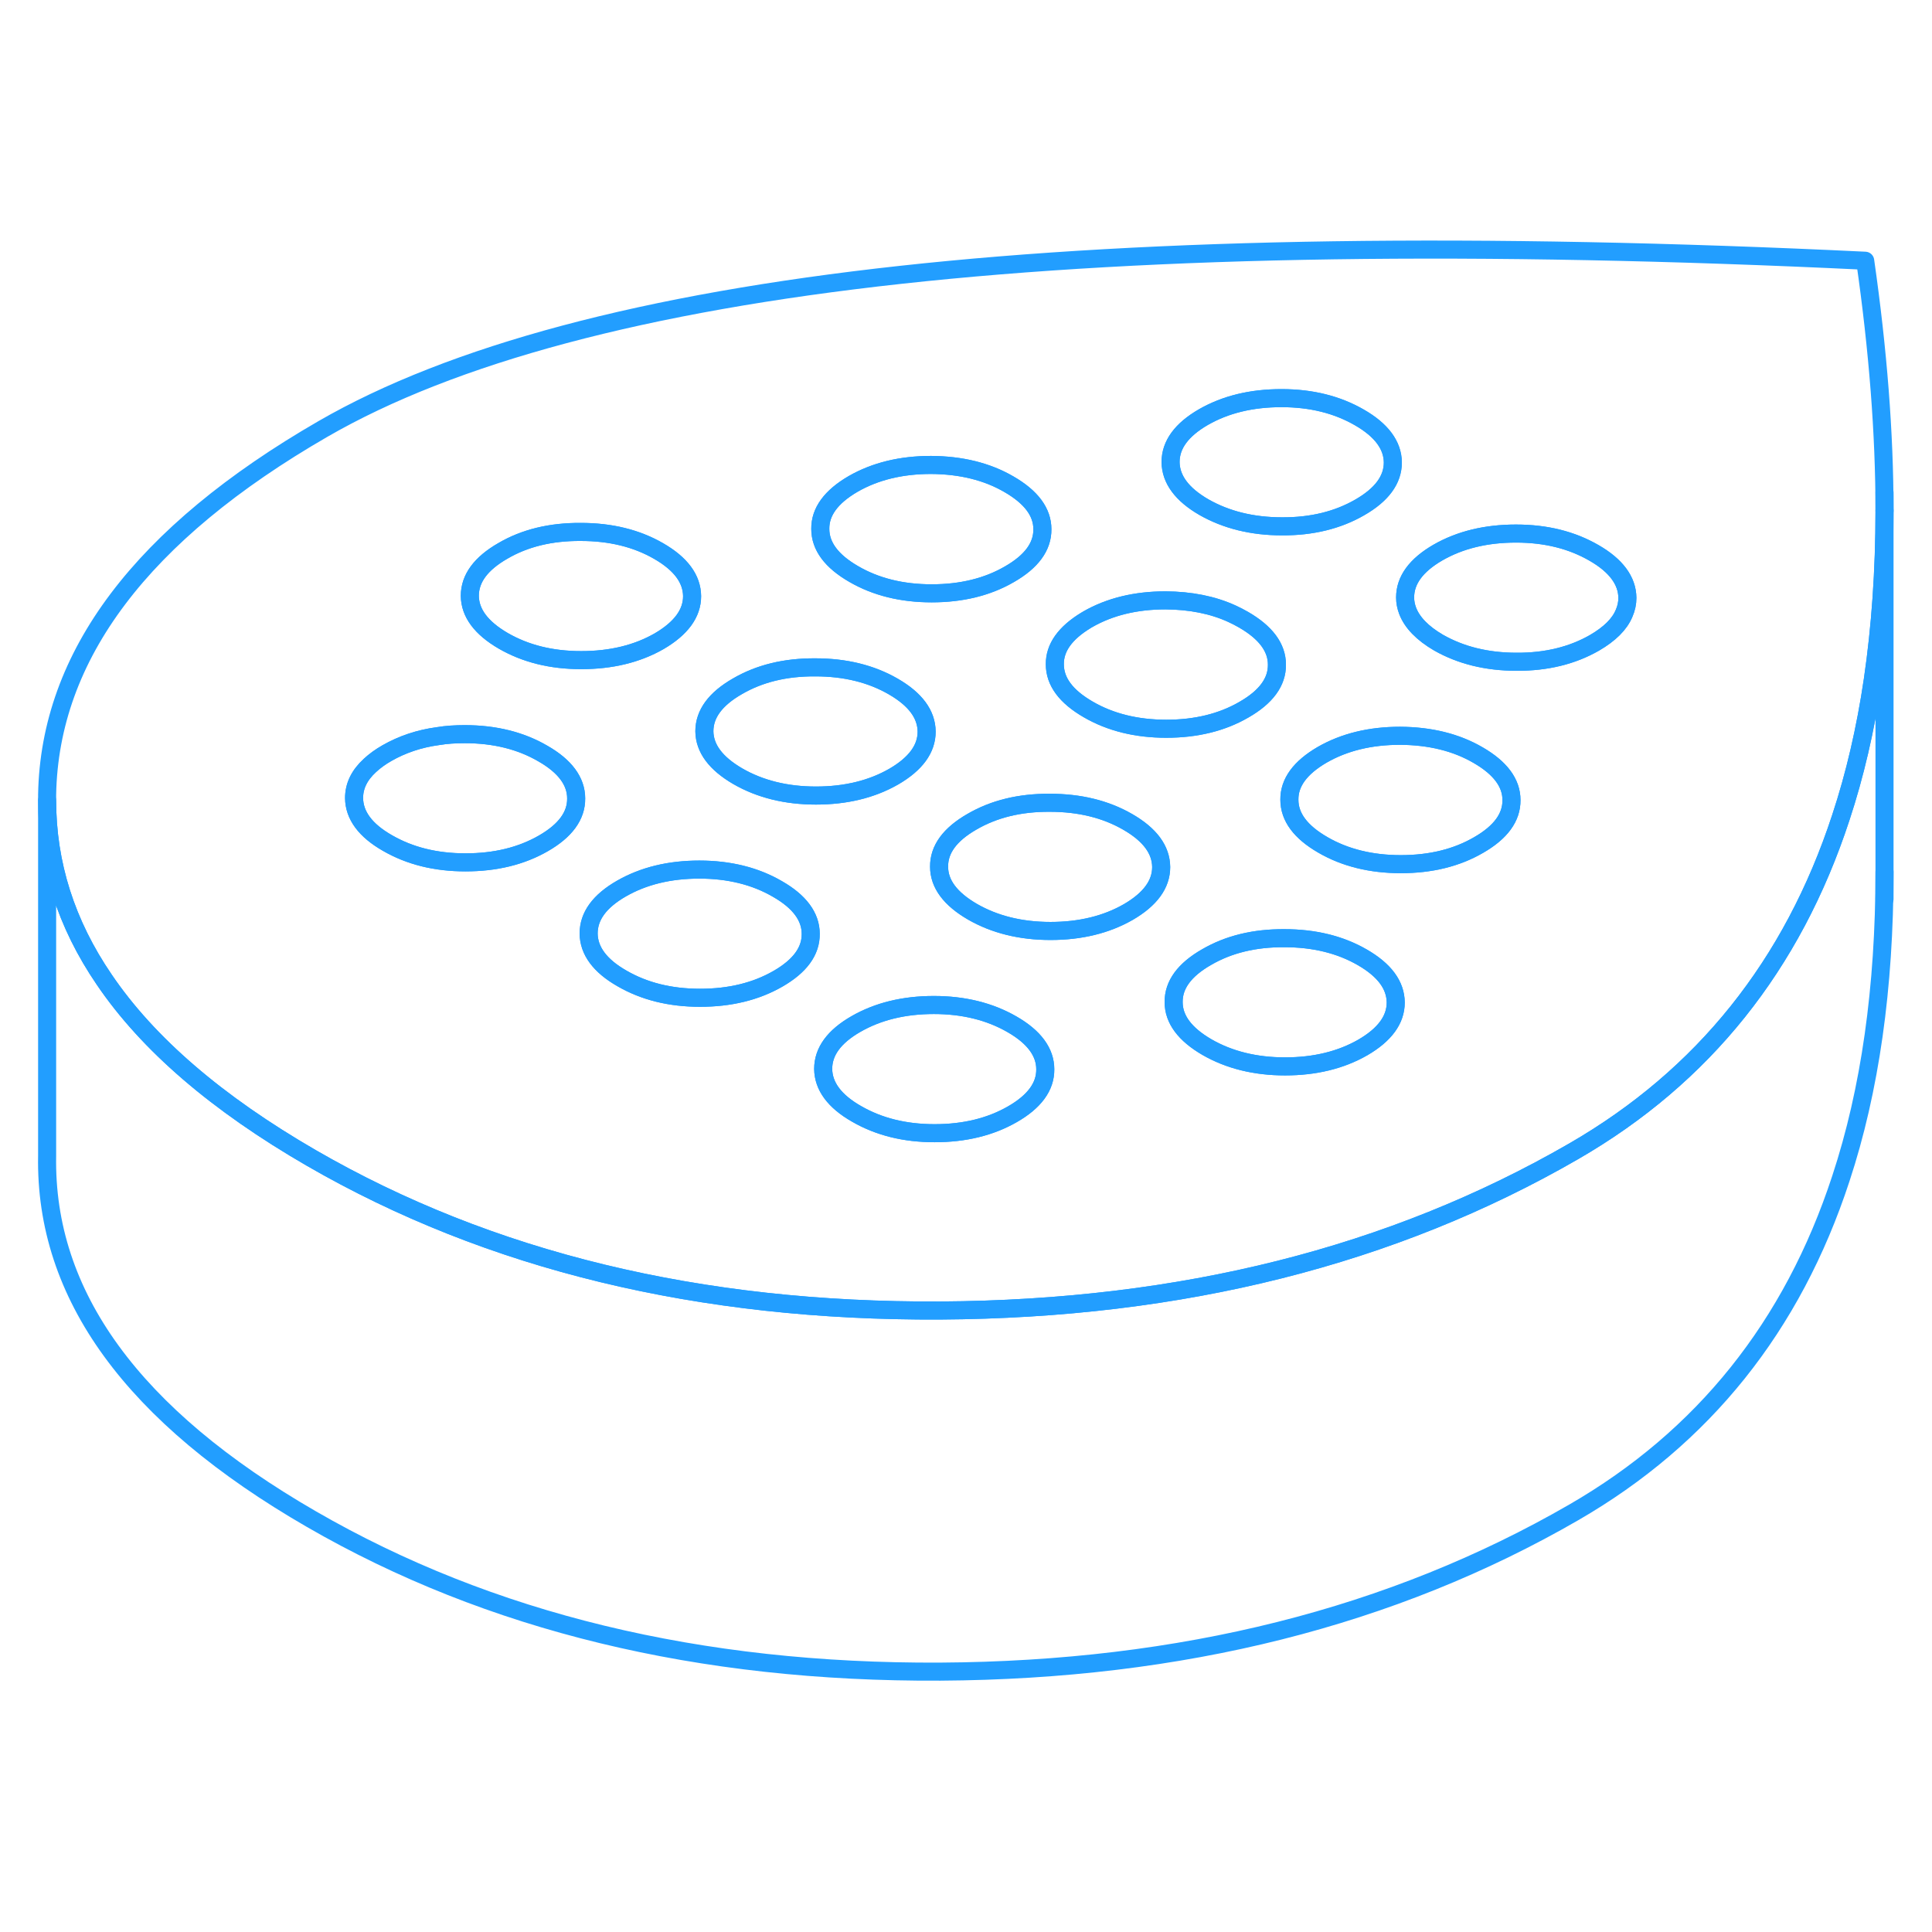<svg width="48" height="48" viewBox="0 0 107 84" fill="none" xmlns="http://www.w3.org/2000/svg" stroke-width="1px" stroke-linecap="round" stroke-linejoin="round"><path d="M51.321 29.02C51.321 29.97 50.721 30.8 49.501 31.51C48.281 32.21 46.841 32.56 45.191 32.56C43.541 32.56 42.091 32.2 40.861 31.49C39.641 30.78 39.021 29.95 39.011 29C39.011 28.04 39.621 27.21 40.841 26.51C42.061 25.8 43.491 25.45 45.151 25.46C46.801 25.46 48.241 25.81 49.471 26.52C50.701 27.23 51.311 28.06 51.321 29.02Z" stroke="#229EFF" stroke-linejoin="round"/><path d="M71.41 32.79C71.4 31.84 72.01 31.01 73.23 30.3C74.45 29.6 75.89 29.25 77.54 29.25C79.2 29.26 80.64 29.61 81.86 30.32C83.09 31.03 83.71 31.86 83.71 32.81C83.72 33.77 83.11 34.6 81.89 35.3C80.67 36.01 79.23 36.36 77.58 36.36C75.93 36.36 74.48 36 73.26 35.29C72.03 34.58 71.41 33.75 71.41 32.79Z" stroke="#229EFF" stroke-linejoin="round"/><path d="M104.37 16.78V36.78C104.37 43.2 103.57 48.87 101.95 53.78C99.27 61.96 94.33 68.12 87.16 72.26C77.12 78.06 65.43 81 52.08 81.08C38.74 81.15 27.12 78.34 17.24 72.63C7.35 66.92 2.47 60.22 2.61 52.51V32.83C2.61 36.35 3.66 39.66 5.77 42.75C8.19 46.32 12.02 49.61 17.24 52.63C27.12 58.34 38.74 61.15 52.08 61.08C65.43 61 77.12 58.06 87.16 52.26C94.33 48.12 99.27 41.96 101.95 33.78C102.73 31.42 103.32 28.88 103.72 26.17C104.15 23.24 104.37 20.11 104.37 16.78Z" stroke="#229EFF" stroke-linejoin="round"/><path d="M104.37 38.29V36.78" stroke="#229EFF" stroke-linejoin="round"/><path d="M104.37 16.78V15.771" stroke="#229EFF" stroke-linejoin="round"/><path d="M103.3 2.94C81.85 1.91 64.05 2.17 49.89 3.72C35.72 5.27 25.05 8.12 17.88 12.26C7.84 18.06 2.75 24.81 2.61 32.51V32.83C2.61 36.35 3.66 39.66 5.77 42.75C8.19 46.32 12.02 49.61 17.24 52.63C27.12 58.34 38.74 61.15 52.08 61.08C65.43 61 77.12 58.06 87.16 52.26C94.33 48.12 99.27 41.96 101.95 33.78C102.73 31.42 103.32 28.88 103.72 26.17C104.15 23.24 104.37 20.11 104.37 16.78C104.37 12.5 104.01 7.89 103.3 2.94ZM66.65 11.6C67.87 10.9 69.31 10.55 70.97 10.55C72.63 10.55 74.06 10.91 75.29 11.62C76.51 12.32 77.13 13.16 77.14 14.11C77.14 15.07 76.53 15.9 75.31 16.6C74.1 17.3 72.66 17.66 71 17.65C69.35 17.65 67.91 17.29 66.68 16.59C65.45 15.88 64.84 15.04 64.83 14.09C64.83 13.13 65.44 12.3 66.65 11.6ZM47.25 15.3C48.47 14.6 49.91 14.25 51.56 14.25C53.22 14.26 54.66 14.61 55.88 15.32C57.11 16.03 57.73 16.86 57.73 17.81C57.74 18.77 57.13 19.6 55.91 20.3C54.69 21.01 53.25 21.36 51.6 21.36C49.94 21.36 48.5 21 47.28 20.29C46.05 19.58 45.43 18.75 45.43 17.79C45.42 16.84 46.03 16.01 47.25 15.3ZM30.09 35.21C28.87 35.91 27.44 36.26 25.78 36.26C24.12 36.26 22.69 35.9 21.46 35.19C20.23 34.49 19.62 33.65 19.61 32.7C19.61 32.03 19.9 31.43 20.49 30.89C20.75 30.65 21.06 30.42 21.43 30.21C22.27 29.73 23.21 29.41 24.25 29.27C24.73 29.19 25.22 29.16 25.74 29.16C27.4 29.16 28.84 29.52 30.06 30.23C31.29 30.93 31.91 31.77 31.91 32.72C31.92 33.68 31.31 34.51 30.09 35.21ZM27.87 23.99C26.65 23.28 26.03 22.45 26.02 21.5C26.02 20.54 26.63 19.71 27.85 19.01C29.06 18.3 30.5 17.95 32.16 17.96C33.81 17.96 35.25 18.31 36.48 19.02C37.71 19.73 38.32 20.56 38.33 21.52C38.33 22.47 37.72 23.3 36.51 24.01C35.29 24.71 33.85 25.06 32.19 25.06C30.53 25.06 29.1 24.7 27.87 23.99ZM43.08 42.71C41.86 43.41 40.43 43.76 38.77 43.76C37.11 43.76 35.68 43.4 34.45 42.69C33.22 41.99 32.61 41.15 32.6 40.2C32.6 39.24 33.2 38.41 34.42 37.71C35.64 37.01 37.08 36.66 38.73 36.66C40.38 36.66 41.83 37.02 43.05 37.73C44.28 38.43 44.9 39.27 44.9 40.22C44.91 41.18 44.3 42.01 43.08 42.71ZM40.86 31.49C39.64 30.78 39.02 29.95 39.01 29C39.01 28.04 39.62 27.21 40.84 26.51C42.06 25.8 43.49 25.45 45.15 25.46C46.8 25.46 48.24 25.81 49.47 26.52C50.7 27.23 51.31 28.06 51.32 29.02C51.32 29.97 50.72 30.8 49.5 31.51C48.28 32.21 46.84 32.56 45.19 32.56C43.54 32.56 42.09 32.2 40.86 31.49ZM56.07 50.21C54.85 50.91 53.42 51.26 51.76 51.26C50.1 51.26 48.67 50.9 47.44 50.19C46.21 49.49 45.6 48.65 45.59 47.7C45.59 46.74 46.19 45.91 47.41 45.21C48.63 44.51 50.07 44.16 51.72 44.16C53.37 44.16 54.82 44.52 56.05 45.23C57.27 45.93 57.89 46.77 57.89 47.72C57.9 48.68 57.29 49.51 56.07 50.21ZM62.49 39.01C61.27 39.71 59.83 40.06 58.18 40.06C56.53 40.06 55.08 39.7 53.85 38.99C52.63 38.28 52.01 37.45 52.01 36.5C52 35.54 52.61 34.71 53.83 34.01C55.05 33.3 56.48 32.95 58.14 32.96C59.79 32.96 61.23 33.31 62.46 34.02C63.69 34.73 64.3 35.56 64.31 36.52C64.31 37.47 63.71 38.3 62.49 39.01ZM60.27 27.79C59.04 27.08 58.42 26.25 58.42 25.29C58.41 24.37 58.99 23.56 60.14 22.86C60.17 22.84 60.2 22.82 60.24 22.8C61.46 22.1 62.9 21.75 64.55 21.75C65.93 21.76 67.16 22 68.23 22.49C68.45 22.59 68.66 22.7 68.87 22.82C70.1 23.53 70.72 24.36 70.72 25.31C70.73 26.27 70.12 27.1 68.9 27.8C67.68 28.51 66.24 28.86 64.59 28.86C62.94 28.86 61.49 28.5 60.27 27.79ZM75.48 46.51C74.26 47.21 72.82 47.56 71.17 47.56C69.52 47.56 68.07 47.2 66.84 46.49C65.62 45.78 65 44.95 65 44C64.99 43.04 65.6 42.21 66.82 41.51C68.04 40.8 69.47 40.45 71.13 40.46C72.78 40.46 74.22 40.81 75.45 41.52C76.68 42.23 77.29 43.06 77.3 44.02C77.3 44.97 76.7 45.8 75.48 46.51ZM81.89 35.3C80.67 36.01 79.23 36.36 77.58 36.36C75.93 36.36 74.48 36 73.26 35.29C72.03 34.58 71.41 33.75 71.41 32.79C71.4 31.84 72.01 31.01 73.23 30.3C74.45 29.6 75.89 29.25 77.54 29.25C79.2 29.26 80.64 29.61 81.86 30.32C83.09 31.03 83.71 31.86 83.71 32.81C83.72 33.77 83.11 34.6 81.89 35.3ZM89.95 22.46C89.7 23.07 89.15 23.61 88.31 24.1C87.09 24.8 85.65 25.16 83.99 25.15C82.34 25.15 80.9 24.79 79.67 24.09C78.78 23.57 78.21 22.98 77.96 22.33C77.87 22.09 77.82 21.85 77.82 21.59C77.82 20.63 78.43 19.8 79.64 19.1C80.86 18.4 82.3 18.05 83.96 18.05C85.62 18.05 87.05 18.41 88.28 19.12C89.5 19.82 90.12 20.66 90.13 21.61C90.13 21.9 90.07 22.19 89.95 22.46Z" stroke="#229EFF" stroke-linejoin="round"/><path d="M57.891 47.72C57.901 48.68 57.291 49.51 56.071 50.21C54.851 50.91 53.421 51.26 51.761 51.26C50.101 51.26 48.671 50.9 47.441 50.19C46.211 49.49 45.601 48.65 45.591 47.7C45.591 46.74 46.191 45.91 47.411 45.21C48.631 44.51 50.071 44.16 51.721 44.16C53.371 44.16 54.821 44.52 56.051 45.23C57.271 45.93 57.891 46.77 57.891 47.72Z" stroke="#229EFF" stroke-linejoin="round"/><path d="M44.901 40.22C44.911 41.18 44.301 42.01 43.081 42.71C41.861 43.41 40.431 43.76 38.771 43.76C37.111 43.76 35.681 43.4 34.451 42.69C33.221 41.99 32.611 41.15 32.601 40.2C32.601 39.24 33.201 38.41 34.421 37.71C35.641 37.01 37.081 36.66 38.731 36.66C40.381 36.66 41.831 37.02 43.051 37.73C44.281 38.43 44.901 39.27 44.901 40.22Z" stroke="#229EFF" stroke-linejoin="round"/><path d="M31.91 32.72C31.92 33.68 31.31 34.51 30.09 35.21C28.87 35.91 27.44 36.26 25.78 36.26C24.12 36.26 22.69 35.9 21.46 35.19C20.23 34.49 19.62 33.65 19.61 32.7C19.61 32.03 19.9 31.43 20.49 30.89C20.75 30.65 21.06 30.42 21.43 30.21C22.27 29.73 23.21 29.41 24.25 29.27C24.73 29.19 25.22 29.16 25.74 29.16C27.4 29.16 28.84 29.52 30.06 30.23C31.29 30.93 31.91 31.77 31.91 32.72Z" stroke="#229EFF" stroke-linejoin="round"/><path d="M77.14 14.11C77.14 15.07 76.53 15.9 75.31 16.6C74.1 17.3 72.66 17.66 71 17.65C69.35 17.65 67.91 17.29 66.68 16.59C65.45 15.88 64.84 15.04 64.83 14.09C64.83 13.13 65.44 12.3 66.65 11.6C67.87 10.9 69.31 10.55 70.97 10.55C72.63 10.55 74.06 10.91 75.29 11.62C76.51 12.32 77.13 13.16 77.14 14.11Z" stroke="#229EFF" stroke-linejoin="round"/><path d="M57.731 17.81C57.741 18.77 57.131 19.6 55.911 20.3C54.691 21.01 53.251 21.36 51.601 21.36C49.941 21.36 48.501 21 47.281 20.29C46.051 19.58 45.431 18.75 45.431 17.79C45.421 16.84 46.031 16.01 47.251 15.3C48.471 14.6 49.911 14.25 51.561 14.25C53.221 14.26 54.661 14.61 55.881 15.32C57.111 16.03 57.731 16.86 57.731 17.81Z" stroke="#229EFF" stroke-linejoin="round"/><path d="M38.331 21.52C38.331 22.47 37.721 23.3 36.511 24.01C35.291 24.71 33.85 25.06 32.191 25.06C30.53 25.06 29.101 24.7 27.87 23.99C26.651 23.28 26.03 22.45 26.02 21.5C26.02 20.54 26.631 19.71 27.851 19.01C29.061 18.3 30.5 17.95 32.16 17.96C33.81 17.96 35.251 18.31 36.48 19.02C37.711 19.73 38.321 20.56 38.331 21.52Z" stroke="#229EFF" stroke-linejoin="round"/><path d="M64.31 36.52C64.31 37.47 63.71 38.3 62.49 39.01C61.27 39.71 59.83 40.06 58.18 40.06C56.53 40.06 55.08 39.7 53.85 38.99C52.63 38.28 52.01 37.45 52.01 36.5C52 35.54 52.61 34.71 53.83 34.01C55.05 33.3 56.48 32.95 58.14 32.96C59.79 32.96 61.23 33.31 62.46 34.02C63.69 34.73 64.3 35.56 64.31 36.52Z" stroke="#229EFF" stroke-linejoin="round"/><path d="M77.3 44.02C77.3 44.97 76.7 45.8 75.48 46.51C74.26 47.21 72.82 47.56 71.17 47.56C69.52 47.56 68.07 47.2 66.84 46.49C65.62 45.78 65 44.95 65 44C64.99 43.04 65.6 42.21 66.82 41.51C68.04 40.8 69.47 40.45 71.13 40.46C72.78 40.46 74.22 40.81 75.45 41.52C76.68 42.23 77.29 43.06 77.3 44.02Z" stroke="#229EFF" stroke-linejoin="round"/><path d="M90.13 21.61C90.13 21.9 90.07 22.19 89.95 22.46C89.7 23.07 89.15 23.61 88.31 24.1C87.09 24.8 85.65 25.16 83.99 25.15C82.34 25.15 80.9 24.79 79.67 24.09C78.78 23.57 78.21 22.98 77.96 22.33C77.87 22.09 77.82 21.85 77.82 21.59C77.82 20.63 78.43 19.8 79.64 19.1C80.86 18.4 82.3 18.05 83.96 18.05C85.62 18.05 87.05 18.41 88.28 19.12C89.5 19.82 90.12 20.66 90.13 21.61Z" stroke="#229EFF" stroke-linejoin="round"/><path d="M70.72 25.31C70.73 26.27 70.12 27.1 68.9 27.8C67.68 28.51 66.24 28.86 64.59 28.86C62.94 28.86 61.49 28.5 60.27 27.79C59.04 27.08 58.42 26.25 58.42 25.29C58.41 24.37 58.99 23.56 60.14 22.86C60.17 22.84 60.2 22.82 60.24 22.8C61.46 22.1 62.9 21.75 64.55 21.75C65.93 21.76 67.16 22 68.23 22.49C68.45 22.59 68.66 22.7 68.87 22.82C70.1 23.53 70.72 24.36 70.72 25.31Z" stroke="#229EFF" stroke-linejoin="round"/></svg>